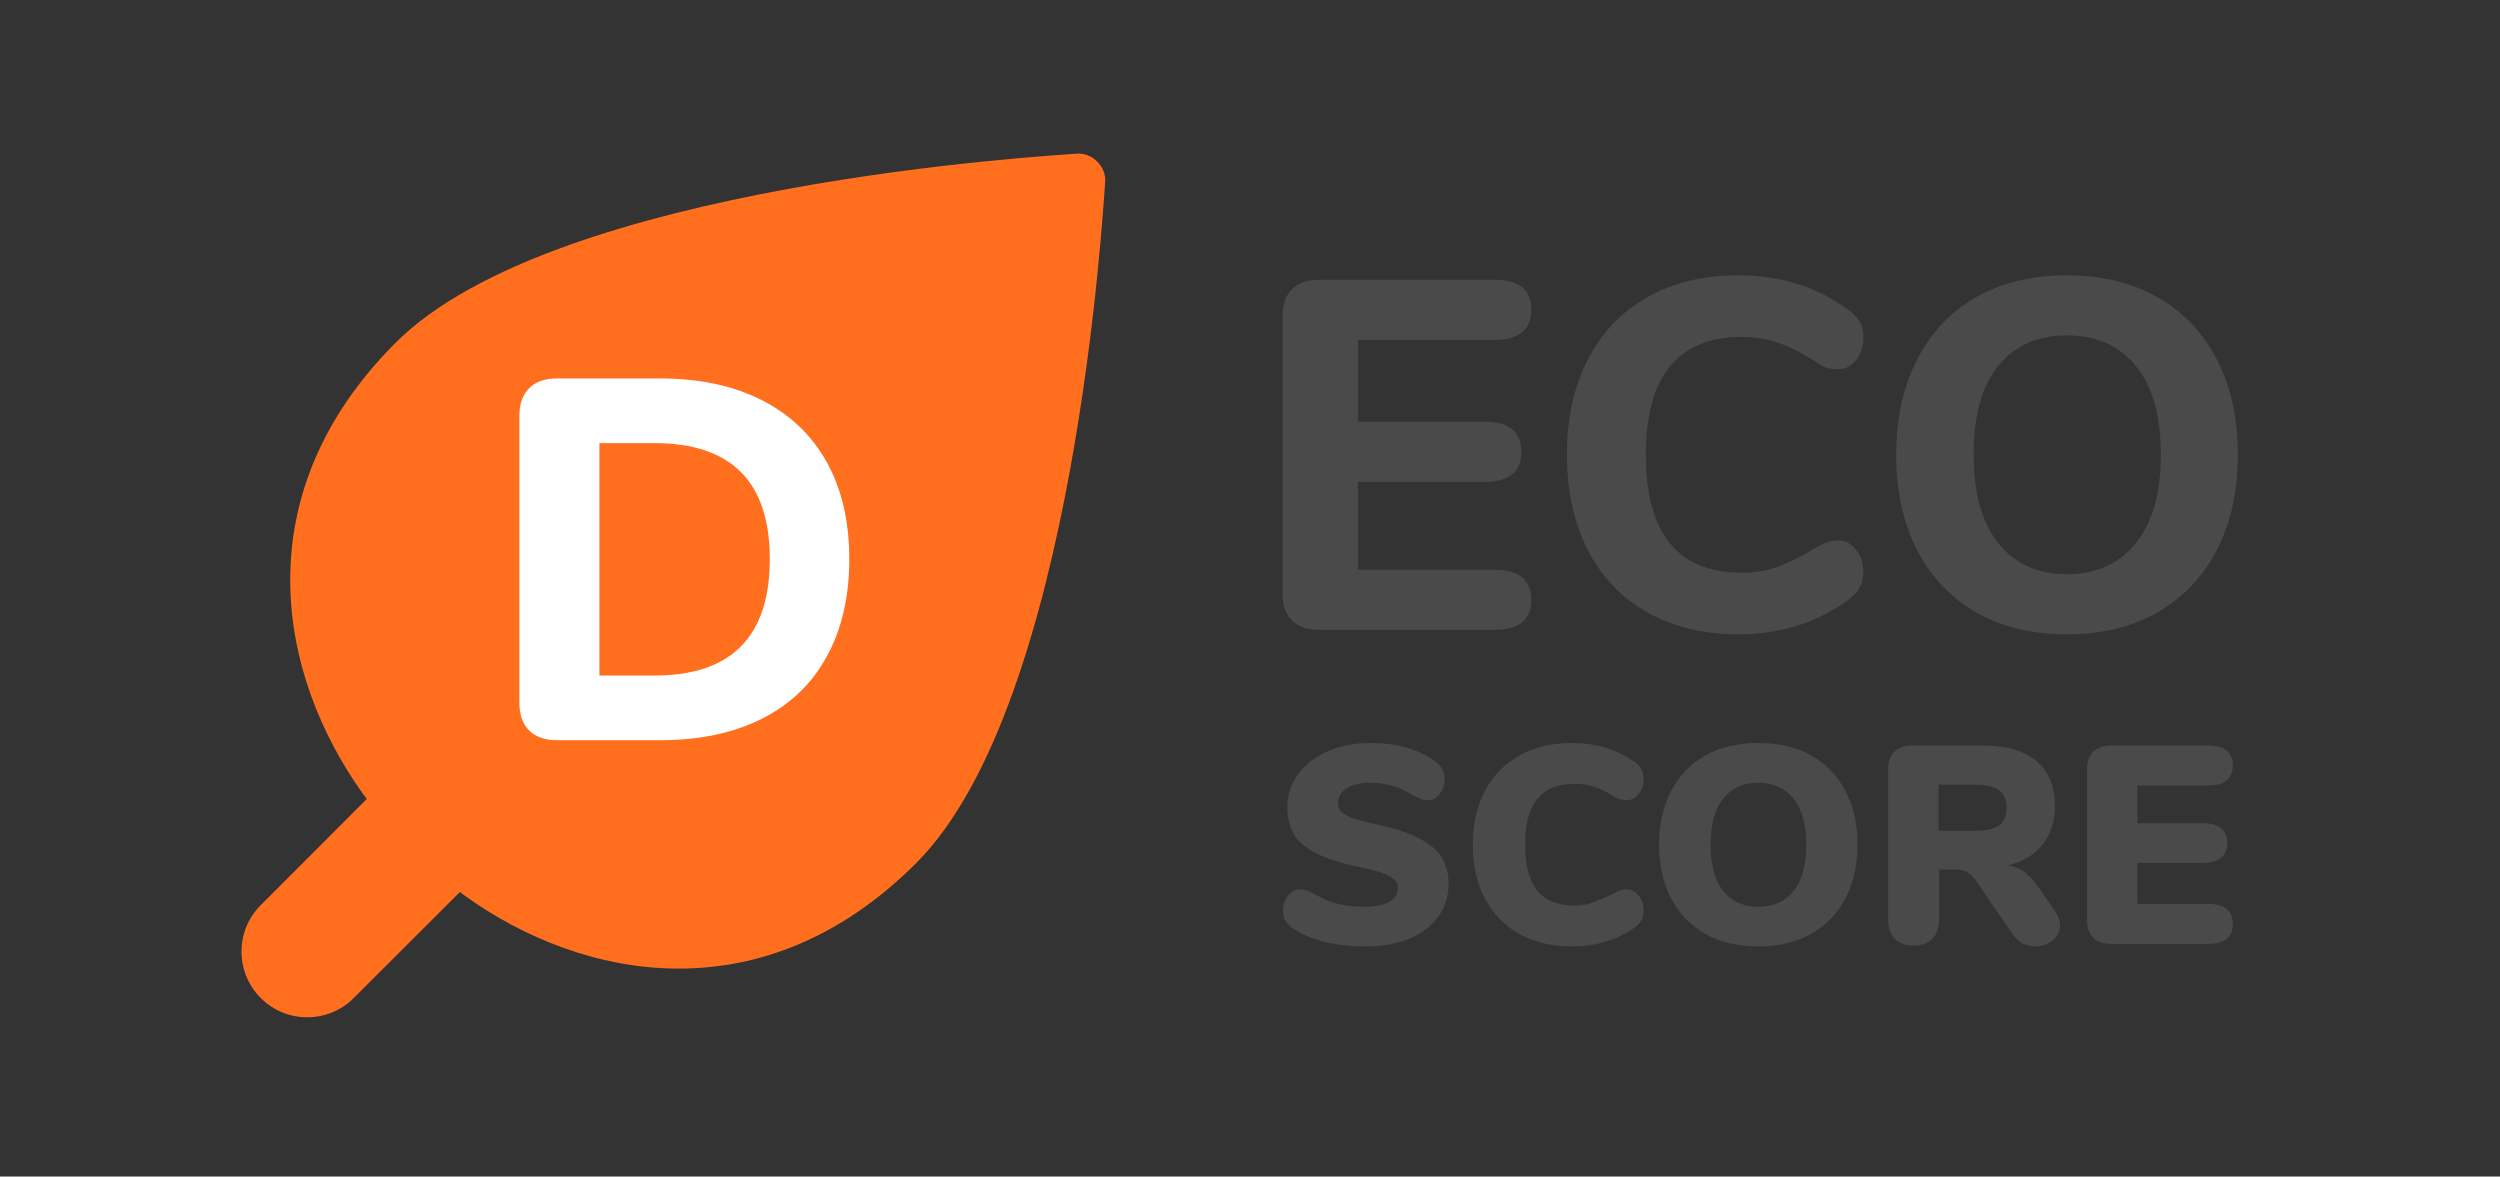 <svg width="1600" height="753" viewBox="0 0 1600 753" fill="none" xmlns="http://www.w3.org/2000/svg">
<rect x="0" y="0" width="1600" height="753" fill="#333333" stroke="none"/>
<g clip-path="url(#clip0)">
<g clip-path="url(#clip1)">
<path d="M689.118 98.344C698.992 97.512 708.141 106.66 707.308 116.534C706.094 130.595 688.583 450.156 586.322 552.417C488.307 650.431 372.817 627.424 297.406 573.212C296.498 572.559 295.473 571.773 294.348 570.869L226.367 638.755C209.942 655.18 183.311 655.18 166.885 638.755C150.46 622.329 150.46 595.698 166.885 579.273L234.783 511.303C233.875 510.173 233.085 509.145 232.428 508.234C178.217 432.823 155.209 317.333 253.223 219.319C355.484 117.057 675.045 99.546 689.118 98.344Z" fill="#FF6F1E"/>
<path d="M356.379 473.727C348.717 473.727 342.806 471.647 338.647 467.488C334.487 463.328 332.408 457.417 332.408 449.755V266.191C332.408 258.529 334.487 252.618 338.647 248.458C342.806 244.299 348.717 242.219 356.379 242.219H422.384C447.559 242.219 469.232 246.816 487.403 256.011C505.573 265.206 519.475 278.45 529.107 295.745C538.74 313.04 543.556 333.728 543.556 357.809C543.556 381.89 538.74 402.687 529.107 420.201C519.694 437.496 505.902 450.74 487.731 459.935C469.561 469.129 447.778 473.727 422.384 473.727H356.379ZM418.771 432.351C468.028 432.351 492.657 407.504 492.657 357.809C492.657 308.333 468.028 283.595 418.771 283.595H383.635V432.351H418.771Z" fill="white"/>
</g>
<path d="M844.015 403.098C836.6 403.098 830.879 401.086 826.854 397.06C822.829 393.035 820.816 387.315 820.816 379.9V202.257C820.816 194.842 822.829 189.122 826.854 185.097C830.879 181.071 836.6 179.059 844.015 179.059H956.511C972.189 179.059 980.027 185.414 980.027 198.126C980.027 211.049 972.189 217.511 956.511 217.511H869.12V269.946H950.155C965.833 269.946 973.672 276.407 973.672 289.331C973.672 302.042 965.833 308.398 950.155 308.398H869.12V364.646H956.511C972.189 364.646 980.027 371.108 980.027 384.031C980.027 396.743 972.189 403.098 956.511 403.098H844.015ZM1112.15 405.958C1090.12 405.958 1070.84 401.298 1054.32 391.976C1037.79 382.654 1025.08 369.307 1016.18 351.935C1007.29 334.562 1002.84 314.224 1002.84 290.92C1002.84 267.615 1007.29 247.383 1016.18 230.222C1025.08 212.85 1037.79 199.503 1054.32 190.181C1070.84 180.859 1090.12 176.199 1112.15 176.199C1139.91 176.199 1163.85 183.825 1183.97 199.079C1187.15 201.621 1189.38 204.164 1190.65 206.706C1191.92 209.248 1192.55 212.426 1192.55 216.24C1192.55 221.748 1190.97 226.515 1187.79 230.54C1184.82 234.354 1181.11 236.26 1176.67 236.26C1173.7 236.26 1171.05 235.942 1168.72 235.307C1166.6 234.459 1164.17 233.082 1161.41 231.176C1152.94 225.667 1145.1 221.748 1137.9 219.418C1130.69 216.875 1122.96 215.604 1114.7 215.604C1094.36 215.604 1079 221.96 1068.62 234.671C1058.45 247.171 1053.36 265.92 1053.36 290.92C1053.36 341.342 1073.81 366.553 1114.7 366.553C1122.54 366.553 1129.95 365.388 1136.94 363.057C1143.93 360.515 1152.09 356.49 1161.41 350.981C1164.59 349.075 1167.24 347.803 1169.36 347.168C1171.47 346.32 1173.91 345.897 1176.67 345.897C1181.11 345.897 1184.82 347.909 1187.79 351.935C1190.97 355.748 1192.55 360.409 1192.55 365.917C1192.55 369.731 1191.81 373.015 1190.33 375.769C1189.06 378.311 1186.94 380.747 1183.97 383.078C1163.85 398.332 1139.91 405.958 1112.15 405.958ZM1322.87 405.958C1300.63 405.958 1281.24 401.298 1264.72 391.976C1248.41 382.442 1235.8 369.095 1226.9 351.935C1218.01 334.562 1213.56 314.224 1213.56 290.92C1213.56 267.615 1218.01 247.383 1226.9 230.222C1235.8 212.85 1248.41 199.503 1264.72 190.181C1281.24 180.859 1300.63 176.199 1322.87 176.199C1345.12 176.199 1364.4 180.859 1380.71 190.181C1397.24 199.503 1409.95 212.85 1418.85 230.222C1427.74 247.383 1432.19 267.615 1432.19 290.92C1432.19 314.224 1427.74 334.562 1418.85 351.935C1409.95 369.095 1397.24 382.442 1380.71 391.976C1364.4 401.298 1345.12 405.958 1322.87 405.958ZM1322.87 367.506C1341.52 367.506 1356.14 360.939 1366.73 347.803C1377.53 334.668 1382.94 315.707 1382.94 290.92C1382.94 266.132 1377.64 247.277 1367.05 234.354C1356.45 221.218 1341.73 214.651 1322.87 214.651C1304.02 214.651 1289.3 221.218 1278.7 234.354C1268.32 247.277 1263.13 266.132 1263.13 290.92C1263.13 315.707 1268.43 334.668 1279.02 347.803C1289.61 360.939 1304.23 367.506 1322.87 367.506ZM873.975 605.719C864.371 605.719 855.427 604.699 847.144 602.658C838.98 600.497 832.257 597.556 826.975 593.834C824.934 592.273 823.433 590.652 822.473 588.972C821.632 587.291 821.212 585.13 821.212 582.489C821.212 578.887 822.293 575.766 824.454 573.125C826.615 570.484 829.136 569.163 832.017 569.163C833.578 569.163 835.078 569.403 836.519 569.883C837.96 570.364 839.76 571.264 841.921 572.585C846.844 575.346 851.706 577.327 856.508 578.527C861.43 579.728 866.952 580.328 873.075 580.328C880.158 580.328 885.501 579.307 889.102 577.267C892.824 575.106 894.685 571.984 894.685 567.902C894.685 565.141 892.944 562.8 889.462 560.879C886.101 558.838 879.618 556.858 870.014 554.937C858.128 552.416 848.824 549.414 842.101 545.933C835.378 542.451 830.636 538.369 827.875 533.687C825.234 528.885 823.913 523.123 823.913 516.4C823.913 508.716 826.194 501.753 830.756 495.511C835.318 489.268 841.561 484.406 849.485 480.924C857.528 477.323 866.532 475.522 876.497 475.522C885.26 475.522 893.064 476.482 899.907 478.403C906.75 480.324 912.993 483.325 918.635 487.407C920.796 488.968 922.297 490.648 923.137 492.449C924.098 494.13 924.578 496.231 924.578 498.752C924.578 502.354 923.497 505.475 921.336 508.116C919.295 510.757 916.834 512.078 913.953 512.078C912.392 512.078 910.952 511.898 909.631 511.538C908.311 511.057 906.45 510.097 904.049 508.656C903.448 508.296 901.708 507.396 898.826 505.955C896.065 504.395 892.764 503.194 888.922 502.354C885.2 501.393 881.119 500.913 876.677 500.913C870.554 500.913 865.632 502.114 861.91 504.515C858.189 506.796 856.328 509.857 856.328 513.699C856.328 515.98 856.988 517.84 858.309 519.281C859.629 520.722 862.09 522.162 865.692 523.603C869.293 524.924 874.636 526.304 881.719 527.745C893.244 530.266 902.308 533.327 908.911 536.929C915.514 540.41 920.196 544.492 922.957 549.174C925.718 553.856 927.099 559.379 927.099 565.742C927.099 573.665 924.878 580.688 920.436 586.811C915.994 592.813 909.751 597.495 901.708 600.857C893.784 604.098 884.54 605.719 873.975 605.719ZM1005.98 605.719C993.259 605.719 982.094 603.078 972.49 597.796C963.006 592.513 955.623 584.95 950.34 575.106C945.178 565.261 942.597 553.736 942.597 540.53C942.597 527.445 945.178 515.98 950.34 506.135C955.623 496.291 963.006 488.728 972.49 483.445C982.094 478.163 993.259 475.522 1005.98 475.522C1021.23 475.522 1034.62 479.544 1046.14 487.587C1048.18 489.028 1049.62 490.588 1050.46 492.269C1051.42 493.95 1051.91 496.111 1051.91 498.752C1051.91 502.474 1050.82 505.655 1048.66 508.296C1046.62 510.817 1044.1 512.078 1041.1 512.078C1039.3 512.078 1037.68 511.838 1036.24 511.358C1034.8 510.757 1033.12 509.857 1031.2 508.656C1026.99 506.135 1023.03 504.334 1019.31 503.254C1015.59 502.174 1011.75 501.633 1007.79 501.633C997.101 501.633 989.117 504.875 983.835 511.358C978.673 517.72 976.092 527.445 976.092 540.53C976.092 553.736 978.673 563.581 983.835 570.063C989.117 576.426 997.101 579.608 1007.79 579.608C1011.39 579.608 1014.87 579.067 1018.23 577.987C1021.59 576.786 1025.91 574.986 1031.2 572.585C1033.72 571.264 1035.58 570.364 1036.78 569.883C1037.98 569.403 1039.42 569.163 1041.1 569.163C1044.1 569.163 1046.62 570.484 1048.66 573.125C1050.82 575.646 1051.91 578.767 1051.91 582.489C1051.91 585.01 1051.42 587.171 1050.46 588.972C1049.62 590.652 1048.18 592.213 1046.14 593.654C1034.62 601.697 1021.23 605.719 1005.98 605.719ZM1125.4 605.719C1112.43 605.719 1101.15 603.078 1091.54 597.796C1082.06 592.393 1074.73 584.83 1069.57 575.106C1064.41 565.261 1061.83 553.736 1061.83 540.53C1061.83 527.325 1064.41 515.86 1069.57 506.135C1074.73 496.291 1082.06 488.728 1091.54 483.445C1101.15 478.163 1112.43 475.522 1125.4 475.522C1138.36 475.522 1149.59 478.163 1159.07 483.445C1168.68 488.728 1176 496.291 1181.04 506.135C1186.2 515.86 1188.78 527.325 1188.78 540.53C1188.78 553.736 1186.2 565.261 1181.04 575.106C1175.88 584.83 1168.5 592.393 1158.89 597.796C1149.41 603.078 1138.24 605.719 1125.4 605.719ZM1125.4 580.328C1135 580.328 1142.5 576.966 1147.91 570.243C1153.31 563.4 1156.01 553.496 1156.01 540.53C1156.01 527.565 1153.25 517.72 1147.73 510.997C1142.32 504.274 1134.88 500.913 1125.4 500.913C1115.79 500.913 1108.29 504.274 1102.89 510.997C1097.48 517.6 1094.78 527.445 1094.78 540.53C1094.78 553.616 1097.48 563.521 1102.89 570.243C1108.29 576.966 1115.79 580.328 1125.4 580.328ZM1315.18 583.029C1317.34 586.271 1318.42 589.332 1318.42 592.213C1318.42 596.055 1316.8 599.296 1313.56 601.937C1310.44 604.459 1306.78 605.719 1302.58 605.719C1299.7 605.719 1296.99 605.059 1294.47 603.738C1291.95 602.418 1289.79 600.437 1287.99 597.796L1264.58 563.581C1262.9 561.18 1261.1 559.439 1259.18 558.358C1257.38 557.158 1255.22 556.557 1252.69 556.557H1240.99V588.792C1240.99 593.834 1239.55 597.856 1236.67 600.857C1233.79 603.738 1229.82 605.179 1224.78 605.179C1219.74 605.179 1215.72 603.738 1212.72 600.857C1209.84 597.856 1208.4 593.834 1208.4 588.792V492.449C1208.4 487.527 1209.72 483.745 1212.36 481.104C1215 478.463 1218.78 477.143 1223.7 477.143H1268.9C1284.27 477.143 1295.79 480.504 1303.48 487.227C1311.28 493.83 1315.18 503.434 1315.18 516.04C1315.18 525.644 1312.54 533.807 1307.26 540.53C1301.98 547.133 1294.53 551.575 1284.93 553.856C1288.89 554.457 1292.31 555.777 1295.19 557.818C1298.19 559.859 1301.14 562.92 1304.02 567.002L1315.18 583.029ZM1263.68 531.707C1271 531.707 1276.23 530.566 1279.35 528.285C1282.59 526.004 1284.21 522.282 1284.21 517.12C1284.21 511.838 1282.59 508.056 1279.35 505.775C1276.23 503.374 1271 502.174 1263.68 502.174H1240.63V531.707H1263.68ZM1351.02 604.098C1346.1 604.098 1342.32 602.778 1339.68 600.137C1337.04 597.495 1335.72 593.714 1335.72 588.792V492.449C1335.72 487.527 1337.04 483.745 1339.68 481.104C1342.32 478.463 1346.1 477.143 1351.02 477.143H1413.33C1418.49 477.143 1422.4 478.223 1425.04 480.384C1427.68 482.545 1429 485.666 1429 489.748C1429 498.392 1423.78 502.714 1413.33 502.714H1367.95V526.844H1409.73C1420.17 526.844 1425.4 531.106 1425.4 539.63C1425.4 543.712 1424.08 546.833 1421.43 548.994C1418.79 551.155 1414.89 552.236 1409.73 552.236H1367.95V578.527H1413.33C1423.78 578.527 1429 582.849 1429 591.493C1429 595.575 1427.68 598.696 1425.04 600.857C1422.4 603.018 1418.49 604.098 1413.33 604.098H1351.02Z" fill="#4A4A4A"/>
</g>
<defs>
<clipPath id="clip0">
<rect width="1599.53" height="752.096" fill="white" transform="translate(0.339 0.426)"/>
</clipPath>
<clipPath id="clip1">
<rect width="572.016" height="572.016" fill="white" transform="translate(148.64 85.169)"/>
</clipPath>
</defs>
</svg>
